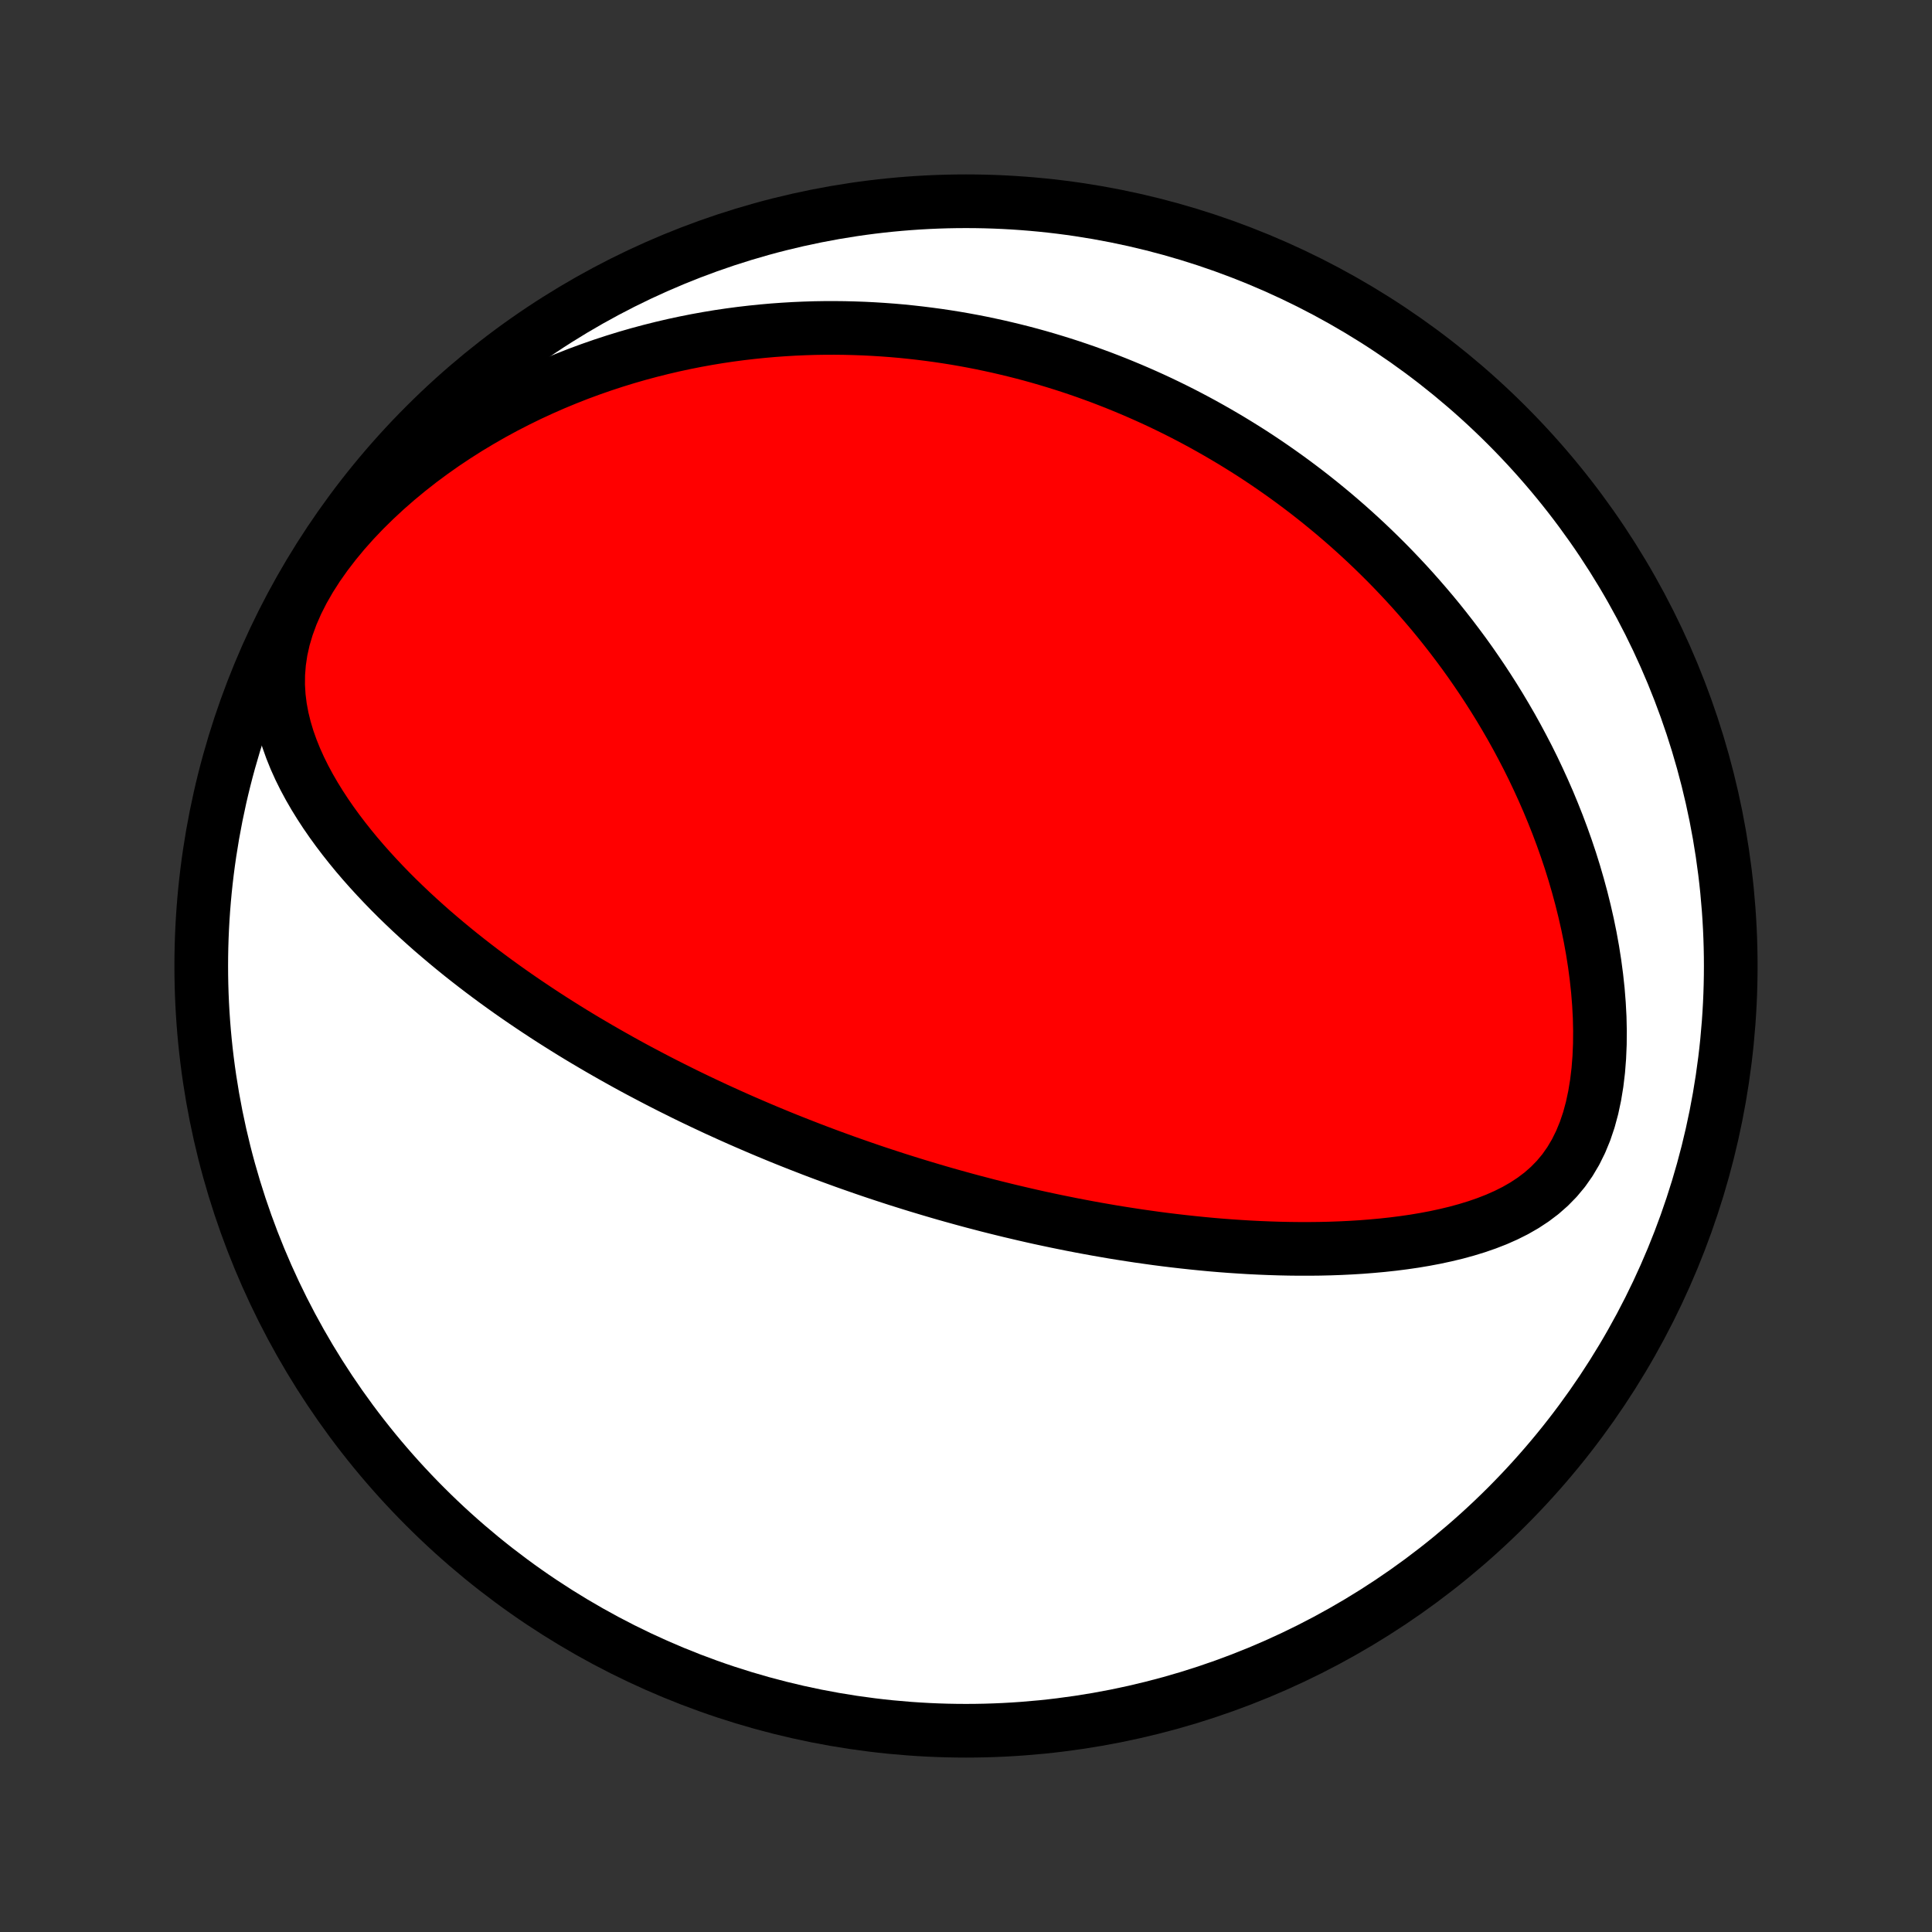 <?xml version="1.0" encoding="utf-8" standalone="no"?>
<!DOCTYPE svg PUBLIC "-//W3C//DTD SVG 1.1//EN"
  "http://www.w3.org/Graphics/SVG/1.1/DTD/svg11.dtd">
<!-- Created with matplotlib (http://matplotlib.org/) -->
<svg height="72pt" version="1.1" viewBox="0 0 72 72" width="72pt" xmlns="http://www.w3.org/2000/svg" xmlns:xlink="http://www.w3.org/1999/xlink">
 <rect x="0" y="0" width="72" height="72" fill="#333333" stroke="none"/>
 <defs>
  <style type="text/css">
*{stroke-linecap:butt;stroke-linejoin:round;}
  </style>
 </defs>
 <g id="figure_1">
  <g id="patch_1">
   <path d="
M0 72
L72 72
L72 0
L0 0
z
" style="fill:none;"/>
  </g>
  <g id="axes_1">
   <g id="PatchCollection_1">
    <defs>
     <path d="
M36 -7.5
C43.558 -7.5 50.808 -10.503 56.153 -15.848
C61.497 -21.192 64.5 -28.442 64.5 -36
C64.5 -43.558 61.497 -50.808 56.153 -56.153
C50.808 -61.497 43.558 -64.5 36 -64.5
C28.442 -64.5 21.192 -61.497 15.848 -56.153
C10.503 -50.808 7.5 -43.558 7.5 -36
C7.5 -28.442 10.503 -21.192 15.848 -15.848
C21.192 -10.503 28.442 -7.5 36 -7.5
z
" id="C0_0_a811fe30f3"/>
     <path d="
M30.258 -29.164
L30.497 -29.073
L30.737 -28.983
L30.977 -28.894
L31.218 -28.806
L31.46 -28.718
L31.702 -28.632
L31.945 -28.547
L32.189 -28.462
L32.434 -28.378
L32.68 -28.295
L32.928 -28.213
L33.176 -28.132
L33.425 -28.051
L33.676 -27.972
L33.928 -27.893
L34.181 -27.815
L34.436 -27.738
L34.693 -27.661
L34.951 -27.585
L35.21 -27.51
L35.472 -27.436
L35.735 -27.363
L36 -27.29
L36.267 -27.218
L36.536 -27.148
L36.807 -27.077
L37.08 -27.008
L37.355 -26.94
L37.633 -26.872
L37.913 -26.806
L38.195 -26.74
L38.48 -26.675
L38.767 -26.611
L39.057 -26.549
L39.35 -26.487
L39.645 -26.427
L39.943 -26.367
L40.244 -26.309
L40.548 -26.252
L40.855 -26.196
L41.165 -26.142
L41.478 -26.088
L41.794 -26.037
L42.114 -25.987
L42.436 -25.938
L42.762 -25.892
L43.091 -25.846
L43.423 -25.803
L43.759 -25.762
L44.098 -25.723
L44.441 -25.686
L44.786 -25.651
L45.136 -25.618
L45.488 -25.588
L45.844 -25.561
L46.203 -25.537
L46.566 -25.515
L46.931 -25.497
L47.3 -25.482
L47.672 -25.47
L48.046 -25.462
L48.424 -25.458
L48.804 -25.458
L49.187 -25.462
L49.572 -25.471
L49.959 -25.485
L50.348 -25.504
L50.738 -25.528
L51.13 -25.559
L51.523 -25.595
L51.917 -25.638
L52.311 -25.688
L52.704 -25.745
L53.097 -25.811
L53.489 -25.885
L53.878 -25.969
L54.265 -26.062
L54.649 -26.167
L55.028 -26.283
L55.401 -26.412
L55.768 -26.555
L56.127 -26.714
L56.476 -26.889
L56.814 -27.083
L57.139 -27.297
L57.45 -27.532
L57.743 -27.79
L58.019 -28.072
L58.274 -28.378
L58.507 -28.71
L58.718 -29.066
L58.906 -29.446
L59.071 -29.847
L59.213 -30.269
L59.332 -30.709
L59.429 -31.164
L59.506 -31.632
L59.563 -32.11
L59.601 -32.596
L59.622 -33.089
L59.626 -33.587
L59.615 -34.087
L59.588 -34.588
L59.548 -35.09
L59.494 -35.59
L59.428 -36.089
L59.35 -36.585
L59.261 -37.078
L59.161 -37.566
L59.051 -38.049
L58.932 -38.528
L58.804 -39
L58.668 -39.467
L58.524 -39.928
L58.372 -40.382
L58.213 -40.829
L58.048 -41.269
L57.876 -41.702
L57.699 -42.129
L57.516 -42.547
L57.328 -42.959
L57.136 -43.364
L56.939 -43.761
L56.737 -44.15
L56.532 -44.533
L56.324 -44.908
L56.111 -45.276
L55.896 -45.637
L55.678 -45.99
L55.457 -46.337
L55.234 -46.677
L55.008 -47.01
L54.781 -47.337
L54.551 -47.657
L54.319 -47.97
L54.086 -48.277
L53.851 -48.578
L53.615 -48.873
L53.377 -49.162
L53.138 -49.444
L52.898 -49.721
L52.657 -49.993
L52.415 -50.259
L52.172 -50.519
L51.928 -50.775
L51.684 -51.025
L51.438 -51.27
L51.192 -51.51
L50.946 -51.745
L50.698 -51.976
L50.45 -52.202
L50.202 -52.423
L49.952 -52.64
L49.703 -52.853
L49.452 -53.061
L49.201 -53.266
L48.95 -53.466
L48.698 -53.663
L48.445 -53.855
L48.192 -54.044
L47.938 -54.229
L47.684 -54.41
L47.429 -54.588
L47.173 -54.763
L46.917 -54.934
L46.66 -55.102
L46.402 -55.266
L46.143 -55.427
L45.884 -55.585
L45.623 -55.74
L45.362 -55.892
L45.1 -56.041
L44.838 -56.187
L44.574 -56.33
L44.309 -56.47
L44.043 -56.608
L43.776 -56.742
L43.507 -56.874
L43.238 -57.003
L42.967 -57.129
L42.695 -57.252
L42.421 -57.373
L42.146 -57.491
L41.87 -57.606
L41.592 -57.719
L41.312 -57.829
L41.031 -57.937
L40.748 -58.041
L40.463 -58.144
L40.176 -58.243
L39.888 -58.34
L39.597 -58.434
L39.304 -58.525
L39.009 -58.614
L38.712 -58.7
L38.413 -58.783
L38.111 -58.863
L37.807 -58.94
L37.5 -59.014
L37.191 -59.086
L36.879 -59.154
L36.565 -59.22
L36.247 -59.282
L35.927 -59.341
L35.604 -59.397
L35.278 -59.449
L34.948 -59.498
L34.616 -59.543
L34.28 -59.585
L33.941 -59.623
L33.599 -59.658
L33.253 -59.688
L32.903 -59.714
L32.55 -59.736
L32.194 -59.754
L31.833 -59.767
L31.469 -59.776
L31.101 -59.78
L30.729 -59.779
L30.353 -59.773
L29.973 -59.761
L29.589 -59.744
L29.201 -59.721
L28.809 -59.693
L28.413 -59.658
L28.013 -59.617
L27.609 -59.57
L27.201 -59.516
L26.789 -59.455
L26.372 -59.386
L25.952 -59.31
L25.528 -59.226
L25.1 -59.134
L24.668 -59.033
L24.233 -58.924
L23.794 -58.806
L23.353 -58.679
L22.908 -58.542
L22.46 -58.395
L22.009 -58.238
L21.556 -58.071
L21.102 -57.892
L20.645 -57.703
L20.187 -57.502
L19.728 -57.29
L19.269 -57.065
L18.81 -56.829
L18.351 -56.58
L17.894 -56.318
L17.438 -56.044
L16.985 -55.756
L16.535 -55.456
L16.09 -55.142
L15.65 -54.816
L15.217 -54.476
L14.79 -54.123
L14.373 -53.758
L13.966 -53.38
L13.57 -52.991
L13.188 -52.59
L12.821 -52.178
L12.472 -51.756
L12.142 -51.326
L11.833 -50.888
L11.549 -50.444
L11.292 -49.996
L11.063 -49.545
L10.865 -49.093
L10.7 -48.642
L10.567 -48.194
L10.468 -47.751
L10.403 -47.313
L10.369 -46.882
L10.365 -46.458
L10.39 -46.043
L10.441 -45.635
L10.516 -45.236
L10.612 -44.846
L10.727 -44.463
L10.86 -44.089
L11.008 -43.722
L11.17 -43.363
L11.344 -43.012
L11.53 -42.667
L11.725 -42.33
L11.929 -42
L12.141 -41.676
L12.36 -41.359
L12.586 -41.048
L12.817 -40.744
L13.053 -40.446
L13.293 -40.154
L13.538 -39.868
L13.786 -39.588
L14.037 -39.314
L14.291 -39.045
L14.546 -38.782
L14.804 -38.524
L15.064 -38.272
L15.325 -38.024
L15.587 -37.782
L15.85 -37.545
L16.113 -37.312
L16.378 -37.085
L16.642 -36.862
L16.907 -36.643
L17.171 -36.429
L17.435 -36.22
L17.7 -36.014
L17.963 -35.813
L18.227 -35.615
L18.489 -35.422
L18.752 -35.232
L19.013 -35.046
L19.274 -34.864
L19.534 -34.685
L19.793 -34.51
L20.051 -34.338
L20.308 -34.169
L20.565 -34.003
L20.82 -33.841
L21.075 -33.681
L21.328 -33.524
L21.581 -33.37
L21.833 -33.219
L22.084 -33.071
L22.333 -32.925
L22.582 -32.782
L22.83 -32.641
L23.077 -32.502
L23.324 -32.365
L23.569 -32.231
L23.814 -32.099
L24.058 -31.97
L24.301 -31.842
L24.543 -31.716
L24.785 -31.592
L25.026 -31.47
L25.267 -31.35
L25.506 -31.231
L25.746 -31.114
L25.985 -30.999
L26.223 -30.886
L26.462 -30.774
L26.699 -30.663
L26.937 -30.555
L27.174 -30.447
L27.411 -30.341
L27.648 -30.236
L27.885 -30.133
L28.122 -30.031
L28.358 -29.93
L28.595 -29.83
L28.832 -29.732
L29.069 -29.634
L29.306 -29.538
L29.544 -29.443
L29.782 -29.349
z
" id="C0_1_18f353f276"/>
    </defs>
    <g clip-path="url(#p1bffca34e9)">
     <use style="fill:#ffffff;stroke:#000000;stroke-width:2.0;" x="0.0" xlink:href="#C0_0_a811fe30f3" y="72.0"/>
    </g>
    <g clip-path="url(#p1bffca34e9)">
     <use style="fill:#ff0000;stroke:#000000;stroke-width:2.0;" x="0.0" xlink:href="#C0_1_18f353f276" y="72.0"/>
    </g>
   </g>
  </g>
 </g>
 <defs>
  <clipPath id="p1bffca34e9">
   <rect height="72.0" width="72.0" x="0.0" y="0.0"/>
  </clipPath>
 </defs>
</svg>
